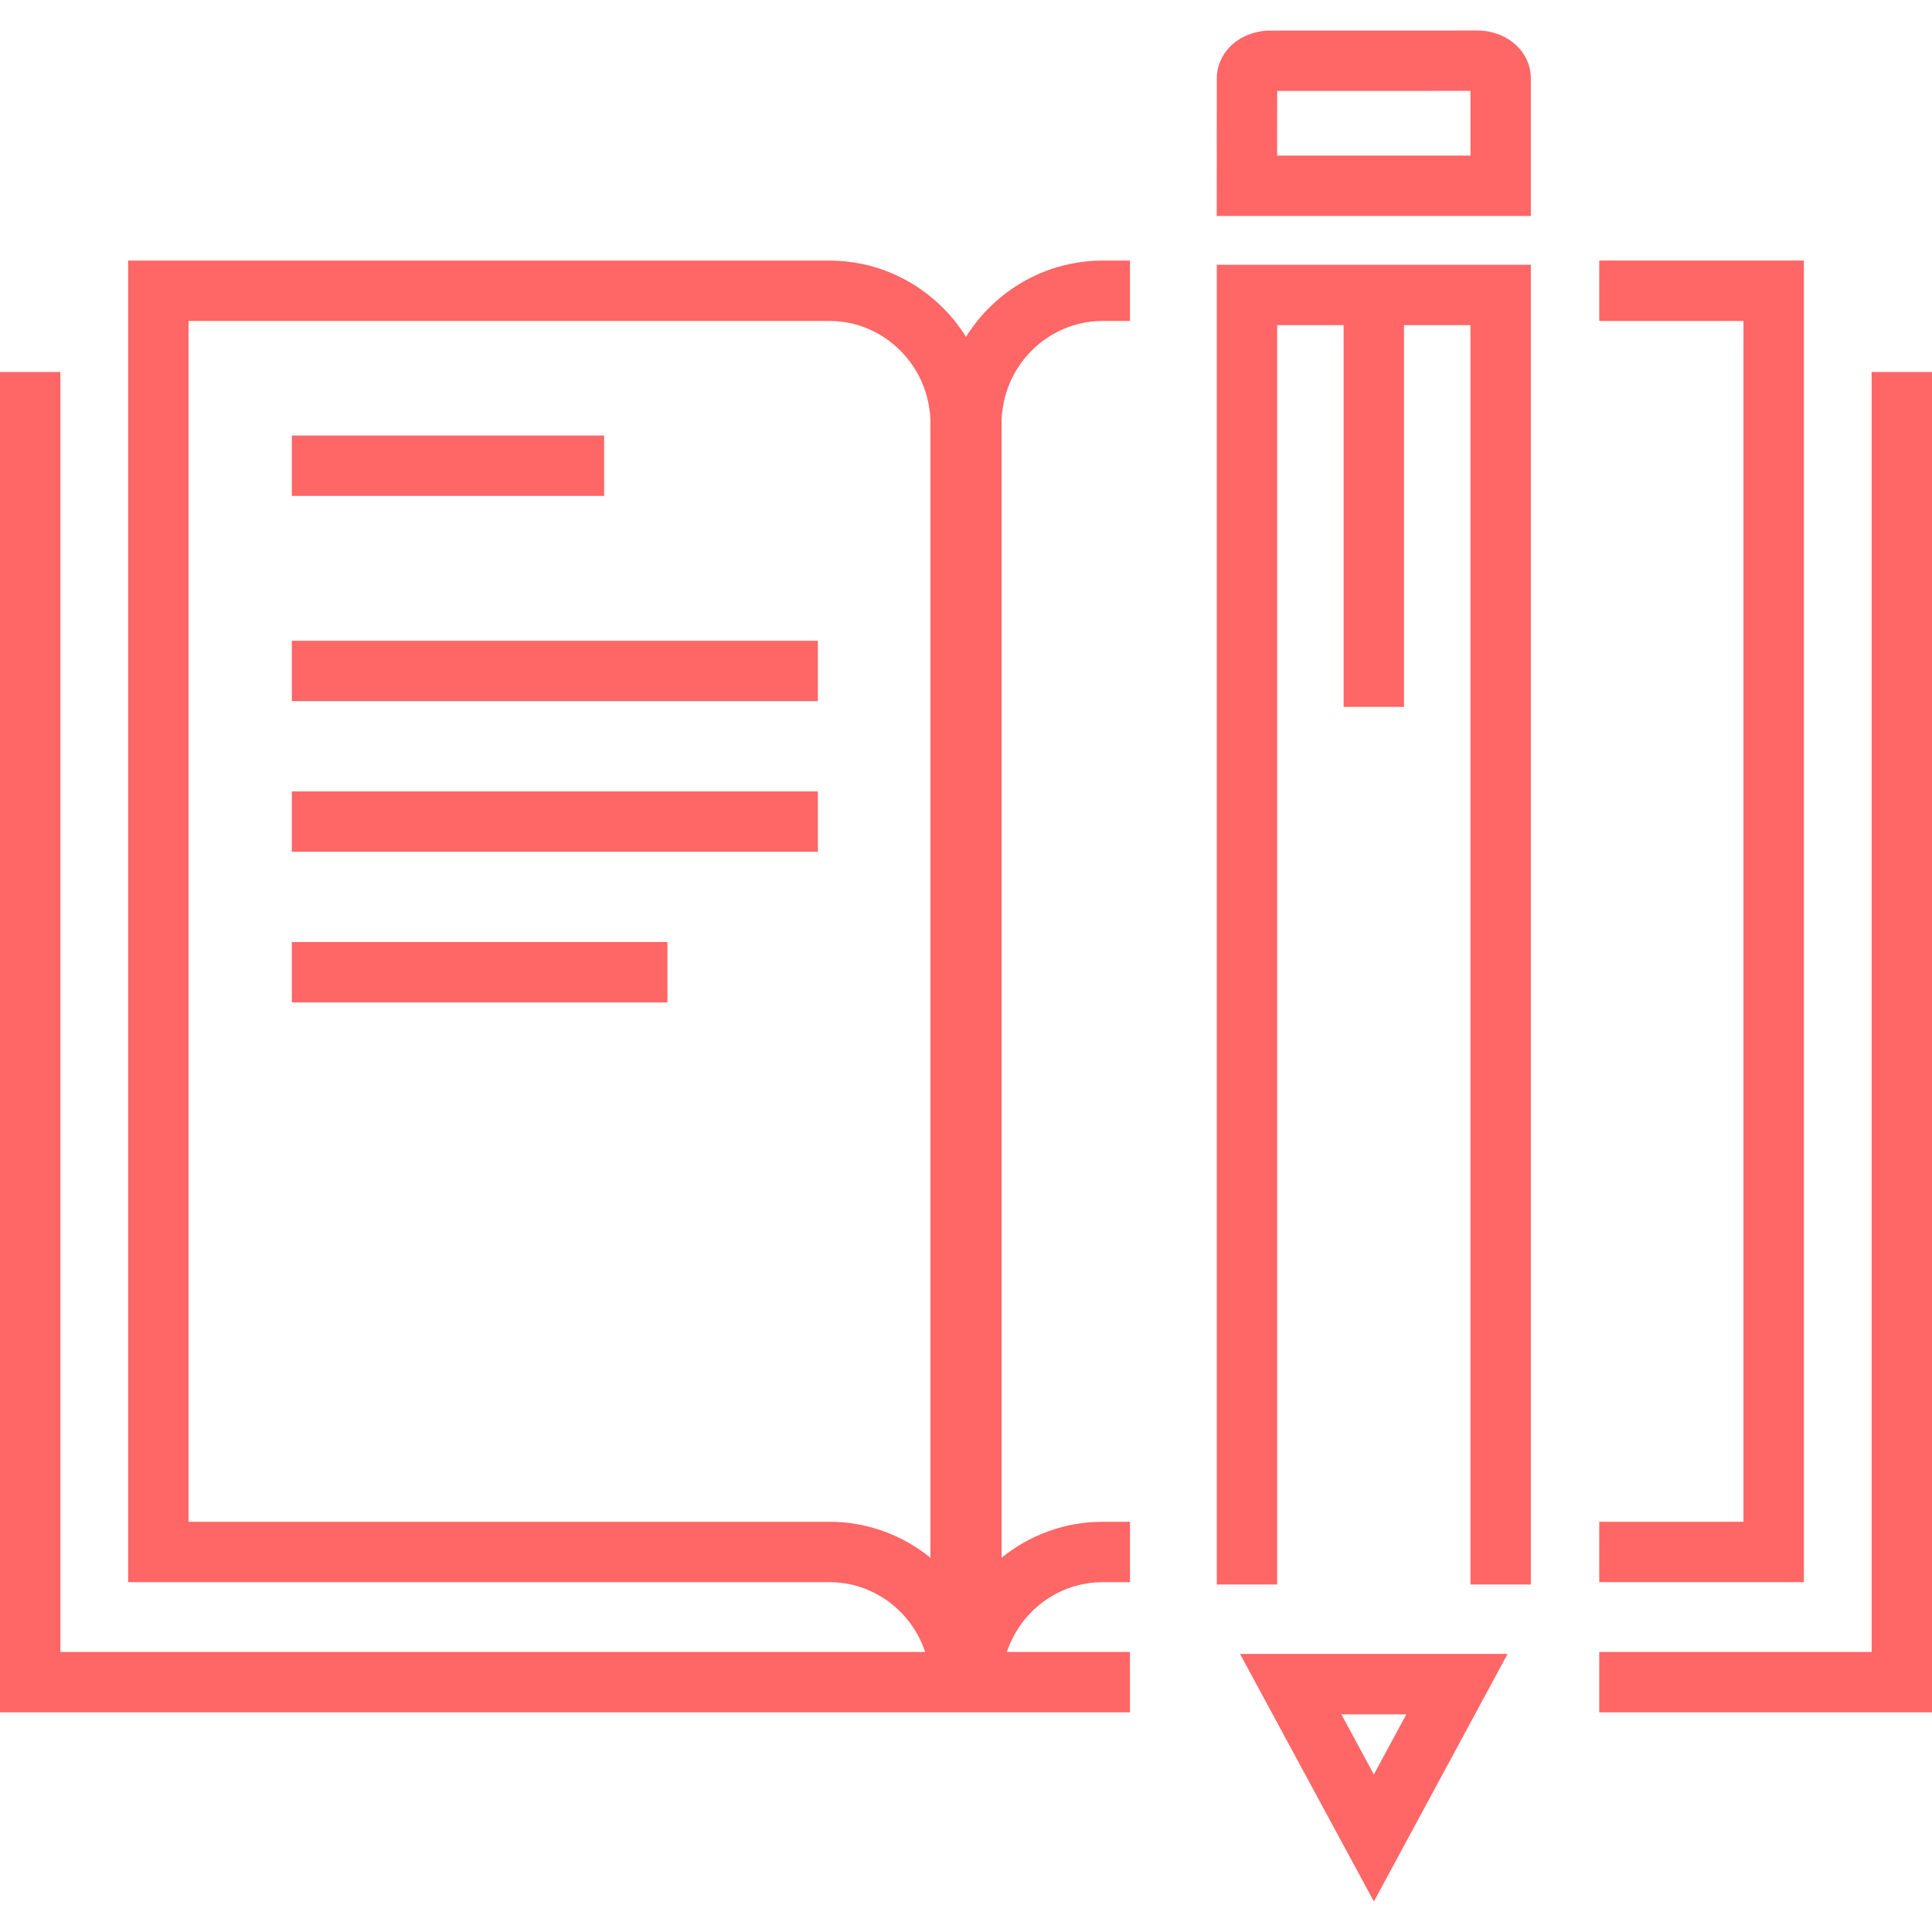 <?xml version="1.0" encoding="utf-8"?>
<!-- Generator: Adobe Illustrator 16.0.0, SVG Export Plug-In . SVG Version: 6.00 Build 0)  -->
<!DOCTYPE svg PUBLIC "-//W3C//DTD SVG 1.1//EN" "http://www.w3.org/Graphics/SVG/1.1/DTD/svg11.dtd">
<svg version="1.1" id="Layer_1" xmlns="http://www.w3.org/2000/svg" xmlns:xlink="http://www.w3.org/1999/xlink" x="0px" y="0px"
	 width="128px" height="128px" viewBox="0 0 128 128" enable-background="new 0 0 128 128" xml:space="preserve">
<g>
	<g>
		<polygon fill="#FF6666" points="128,113.447 105.954,113.447 105.954,109.447 124,109.447 124,24.646 128,24.646 		"/>
	</g>
	<g>
		<polygon fill="#FF6666" points="74.863,113.447 0,113.447 0,24.646 4,24.646 4,109.447 74.863,109.447 		"/>
	</g>
	<g>
		<g>
			<path fill="#FF6666" d="M65.646,111.617h-4c0-3.746-3.005-6.795-6.698-6.795H8.49V17.264h46.456
				c5.898,0,10.698,4.843,10.7,10.795V111.617z M12.49,100.822h42.457c2.533,0,4.864,0.893,6.698,2.383V28.06
				c-0.001-3.747-3.006-6.796-6.699-6.796H12.49V100.822z"/>
		</g>
		<g>
			<path fill="#FF6666" d="M66.357,111.617h-4V28.06c0-5.953,4.799-10.796,10.698-10.796h1.809v4h-1.809
				c-3.693,0-6.697,3.049-6.697,6.796v75.145c1.834-1.49,4.164-2.383,6.697-2.383h1.809v4h-1.809
				C69.361,104.822,66.357,107.871,66.357,111.617z"/>
		</g>
		<g>
			<polygon fill="#FF6666" points="119.512,104.822 105.954,104.822 105.954,100.822 115.512,100.822 115.512,21.264 
				105.954,21.264 105.954,17.264 119.512,17.264 			"/>
		</g>
	</g>
	<g>
		<g>
			<rect x="19.334" y="28.856" fill="#FF6666" width="20.691" height="4"/>
		</g>
		<g>
			<rect x="19.334" y="42.452" fill="#FF6666" width="34.852" height="4"/>
		</g>
		<g>
			<rect x="19.334" y="52.433" fill="#FF6666" width="34.852" height="4"/>
		</g>
		<g>
			<rect x="19.334" y="62.412" fill="#FF6666" width="24.887" height="4"/>
		</g>
	</g>
	<g>
		<g>
			<path fill="#FF6666" d="M91.024,125.979l-8.868-16.4H99.88L91.024,125.979z M88.867,113.578l2.155,3.986l2.152-3.986H88.867z"/>
		</g>
		<g>
			<g>
				<g>
					<path fill="#FF6666" d="M101.423,14.307H80.612L80.616,5.2c-0.004-0.783,0.313-1.539,0.893-2.121
						c0.666-0.669,1.635-1.053,2.656-1.053l13.713-0.004c1.991,0.007,3.545,1.403,3.545,3.179V14.307z M84.614,10.307h12.809V6.022
						L84.616,6.026L84.614,10.307z"/>
				</g>
			</g>
		</g>
		<g>
			<polygon fill="#FF6666" points="101.421,104.977 97.421,104.977 97.421,21.541 84.616,21.541 84.616,104.977 80.616,104.977 
				80.616,17.541 101.421,17.541 			"/>
		</g>
		<g>
			<rect x="89.018" y="19.021" fill="#FF6666" width="4" height="27.812"/>
		</g>
	</g>
</g>
</svg>
